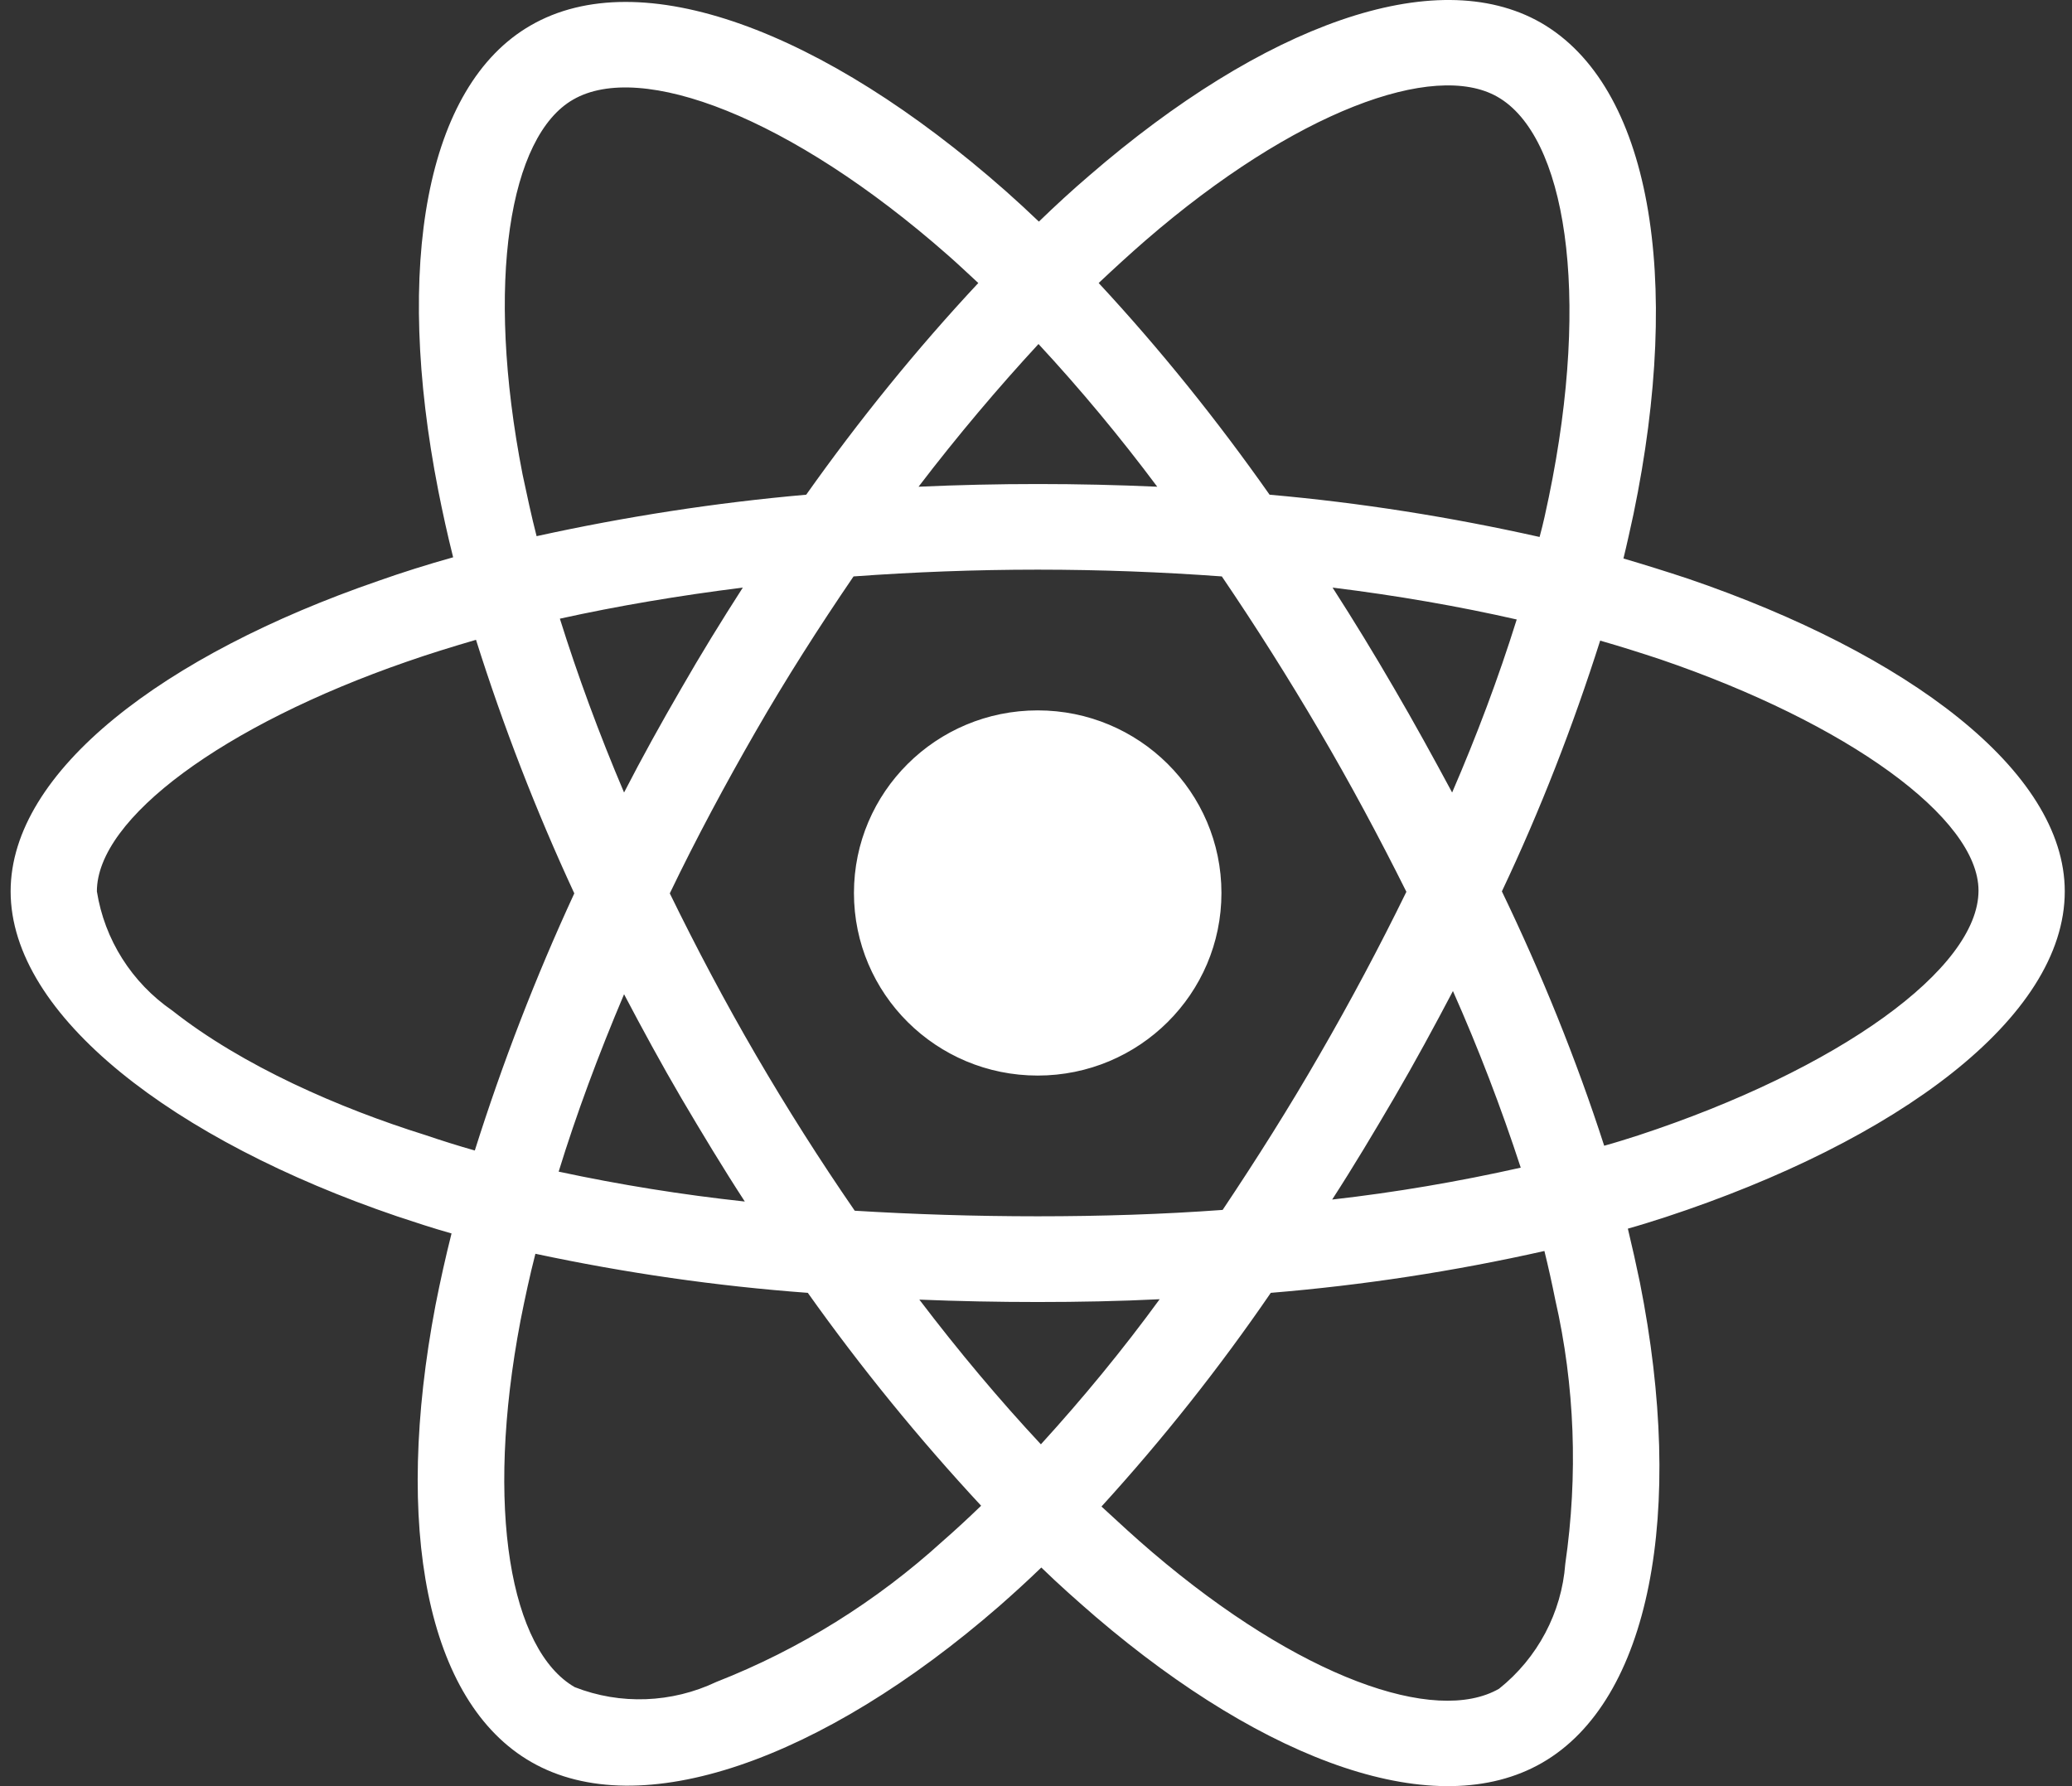 <svg width="116" height="100" viewBox="0 0 116 100" fill="none" xmlns="http://www.w3.org/2000/svg">
<rect x="0" y="0" width="116" height="100" fill="#333333" stroke="none"/>
<path d="M94.526 32.406C93.314 32.004 92.101 31.625 90.888 31.268C91.09 30.442 91.269 29.616 91.449 28.79C94.212 15.488 92.393 4.796 86.261 1.269C80.353 -2.101 70.718 1.403 60.97 9.84C60.004 10.666 59.06 11.537 58.162 12.407C57.556 11.827 56.927 11.247 56.298 10.689C46.078 1.671 35.836 -2.123 29.704 1.426C23.819 4.818 22.067 14.885 24.538 27.473C24.785 28.723 25.055 29.951 25.369 31.201C23.932 31.603 22.517 32.049 21.191 32.518C9.197 36.647 0.595 43.164 0.595 49.905C0.595 56.869 9.759 63.855 22.225 68.096C23.235 68.431 24.246 68.766 25.279 69.056C24.942 70.395 24.65 71.712 24.381 73.074C22.023 85.461 23.864 95.282 29.749 98.653C35.813 102.135 46.011 98.563 55.938 89.925C56.725 89.234 57.511 88.519 58.297 87.76C59.285 88.72 60.318 89.635 61.352 90.528C70.965 98.742 80.466 102.068 86.328 98.697C92.393 95.215 94.369 84.658 91.809 71.801C91.606 70.819 91.382 69.815 91.135 68.788C91.853 68.587 92.55 68.364 93.246 68.141C106.206 63.878 115.595 56.981 115.595 49.905C115.595 43.142 106.745 36.58 94.526 32.406ZM64.137 13.456C72.492 6.225 80.286 3.39 83.835 5.421C87.631 7.586 89.091 16.336 86.71 27.831C86.553 28.589 86.395 29.326 86.193 30.063C81.207 28.947 76.153 28.143 71.077 27.697C68.157 23.545 64.968 19.572 61.509 15.845C62.385 15.019 63.238 14.238 64.137 13.456ZM38.149 61.489C39.295 63.431 40.463 65.373 41.698 67.27C38.194 66.891 34.713 66.333 31.276 65.596C32.265 62.382 33.5 59.057 34.938 55.664C35.971 57.628 37.026 59.57 38.149 61.489ZM31.344 34.638C34.578 33.924 38.015 33.344 41.586 32.897C40.395 34.75 39.227 36.647 38.127 38.567C37.026 40.464 35.948 42.406 34.938 44.37C33.523 41.044 32.332 37.785 31.344 34.638ZM37.498 50.017C38.98 46.937 40.598 43.923 42.305 40.955C44.012 37.986 45.853 35.107 47.785 32.272C51.154 32.027 54.591 31.893 58.095 31.893C61.599 31.893 65.058 32.027 68.404 32.272C70.314 35.085 72.133 37.964 73.862 40.91C75.592 43.856 77.209 46.87 78.736 49.928C77.231 53.008 75.614 56.043 73.885 59.034C72.178 62.003 70.358 64.882 68.449 67.739C65.103 67.985 61.621 68.096 58.095 68.096C54.568 68.096 51.154 67.985 47.852 67.784C45.898 64.949 44.057 62.047 42.327 59.079C40.598 56.11 39.003 53.097 37.498 50.017ZM78.062 61.445C79.208 59.481 80.286 57.494 81.342 55.485C82.779 58.722 84.037 62.003 85.138 65.373C81.656 66.154 78.13 66.757 74.581 67.159C75.794 65.284 76.939 63.364 78.062 61.445ZM81.297 44.37C80.241 42.406 79.163 40.441 78.04 38.522C76.939 36.625 75.794 34.75 74.603 32.897C78.22 33.344 81.679 33.946 84.913 34.683C83.88 37.986 82.667 41.2 81.297 44.37ZM58.14 19.26C60.498 21.804 62.722 24.483 64.788 27.25C60.341 27.049 55.871 27.049 51.424 27.25C53.625 24.371 55.894 21.692 58.14 19.26ZM32.085 5.577C35.858 3.39 44.236 6.515 53.063 14.282C53.625 14.773 54.187 15.309 54.77 15.845C51.289 19.572 48.077 23.545 45.135 27.697C40.059 28.143 35.027 28.924 30.041 30.018C29.749 28.88 29.502 27.719 29.255 26.558C27.144 15.755 28.536 7.608 32.085 5.577ZM26.582 64.413C25.639 64.146 24.718 63.855 23.797 63.543C19.013 62.047 13.577 59.681 9.646 56.579C7.378 55.017 5.851 52.606 5.424 49.905C5.424 45.821 12.521 40.598 22.764 37.049C24.044 36.602 25.347 36.201 26.649 35.821C28.177 40.665 30.019 45.419 32.152 50.017C29.996 54.682 28.132 59.503 26.582 64.413ZM52.772 86.287C49.065 89.658 44.775 92.336 40.103 94.166C37.61 95.349 34.735 95.461 32.175 94.457C28.604 92.403 27.121 84.524 29.143 73.922C29.39 72.672 29.659 71.422 29.974 70.194C35.005 71.266 40.081 72.002 45.225 72.382C48.19 76.556 51.446 80.551 54.928 84.301C54.209 84.993 53.49 85.662 52.772 86.287ZM58.274 80.863C55.983 78.408 53.692 75.685 51.469 72.761C53.625 72.85 55.849 72.895 58.095 72.895C60.408 72.895 62.677 72.85 64.923 72.739C62.856 75.573 60.633 78.274 58.274 80.863ZM87.631 87.559C87.429 90.283 86.081 92.827 83.925 94.546C80.353 96.599 72.739 93.921 64.519 86.912C63.575 86.109 62.632 85.238 61.666 84.345C65.103 80.573 68.269 76.578 71.144 72.382C76.288 71.958 81.409 71.176 86.463 70.038C86.688 70.953 86.89 71.868 87.069 72.761C88.17 77.582 88.35 82.604 87.631 87.559ZM91.719 63.565C91.09 63.766 90.461 63.967 89.81 64.146C88.237 59.28 86.306 54.526 84.082 49.905C86.238 45.352 88.058 40.665 89.585 35.866C90.753 36.201 91.876 36.558 92.954 36.915C103.421 40.486 110.766 45.798 110.766 49.861C110.766 54.235 102.927 59.882 91.719 63.565ZM58.095 60.217C63.777 60.217 68.382 55.642 68.382 49.995C68.382 44.347 63.777 39.772 58.095 39.772C52.412 39.772 47.808 44.347 47.808 49.995C47.808 55.642 52.412 60.217 58.095 60.217Z" fill="white"/>
</svg>

